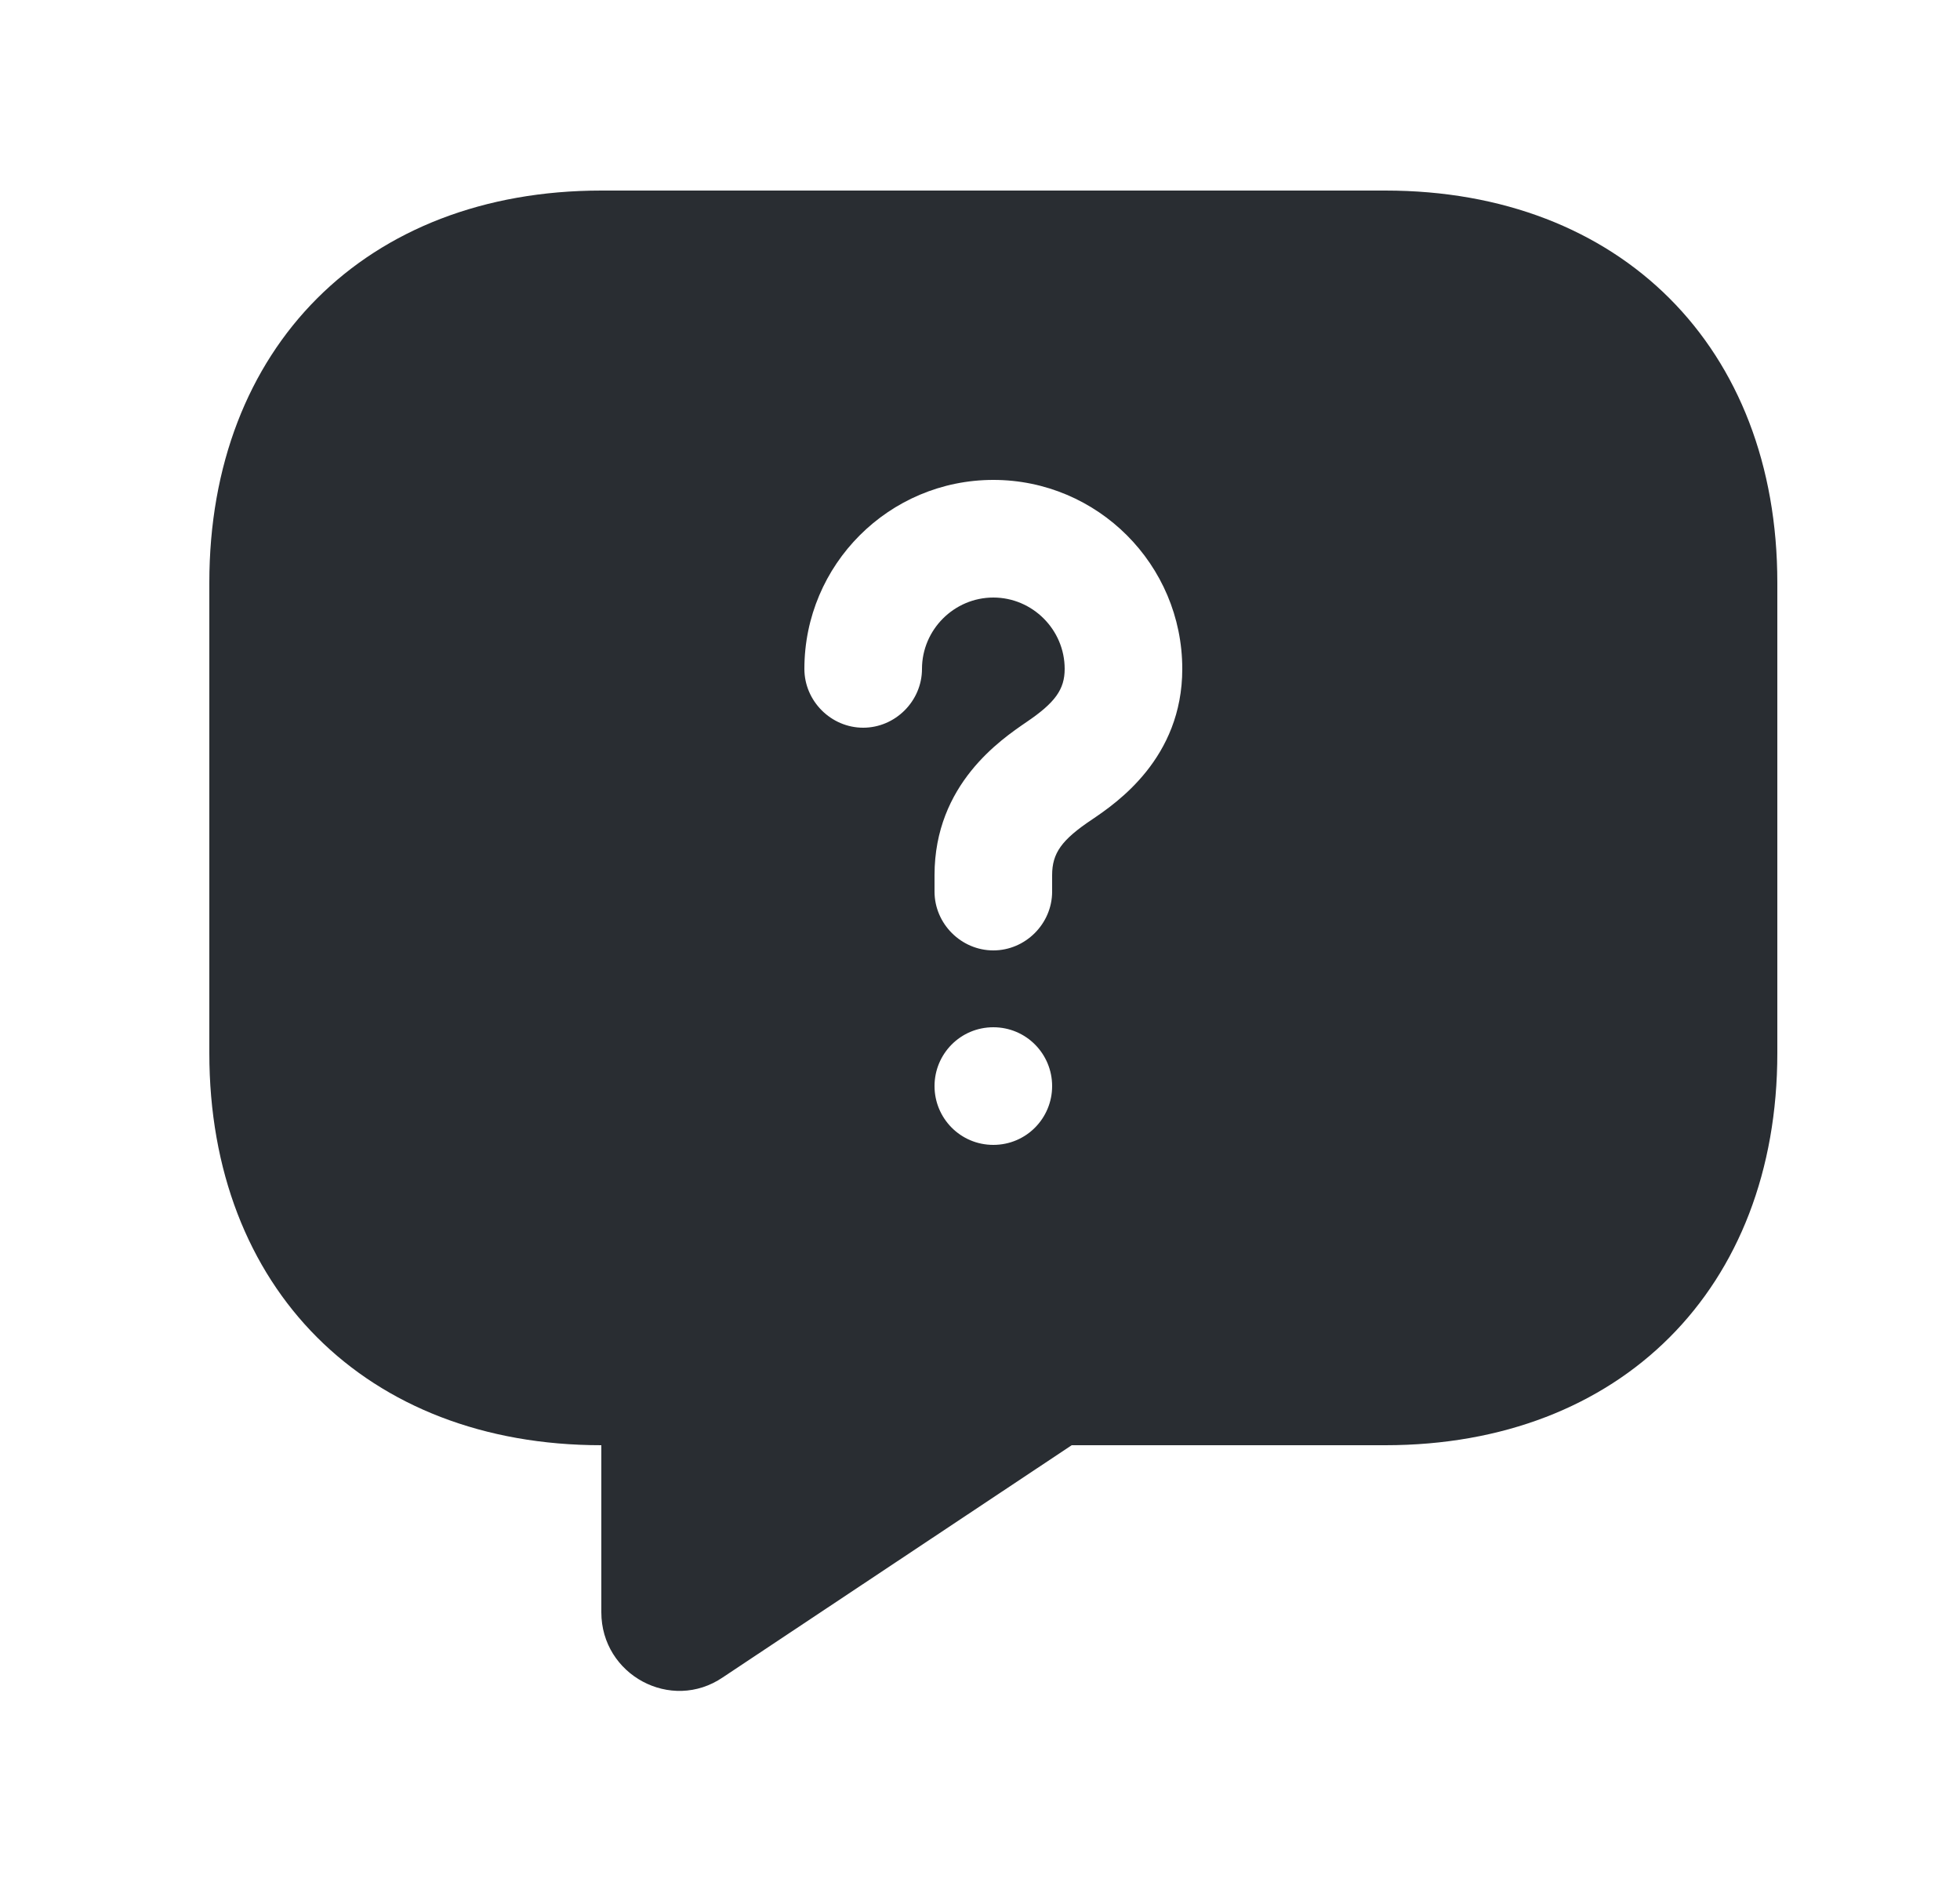 <svg width="25" height="24" viewBox="0 0 25 24" fill="none" xmlns="http://www.w3.org/2000/svg">
<path d="M17.67 2.43H7.67C4.67 2.43 2.67 4.43 2.67 7.43V13.43C2.67 16.43 4.67 18.43 7.67 18.43V20.56C7.67 21.36 8.56 21.84 9.22 21.39L13.67 18.43H17.67C20.67 18.43 22.67 16.43 22.67 13.43V7.43C22.67 4.43 20.67 2.43 17.67 2.43ZM12.67 14.6C12.25 14.6 11.92 14.26 11.92 13.85C11.92 13.44 12.25 13.1 12.67 13.1C13.09 13.1 13.42 13.44 13.42 13.85C13.42 14.26 13.09 14.6 12.67 14.6ZM13.93 10.45C13.54 10.71 13.42 10.88 13.42 11.16V11.37C13.42 11.78 13.08 12.12 12.67 12.12C12.26 12.12 11.92 11.78 11.92 11.37V11.16C11.92 10 12.77 9.43 13.09 9.21C13.46 8.96 13.58 8.79 13.58 8.53C13.58 8.03 13.17 7.62 12.67 7.62C12.17 7.62 11.76 8.03 11.76 8.53C11.76 8.94 11.42 9.28 11.01 9.28C10.6 9.28 10.26 8.94 10.26 8.53C10.26 7.2 11.34 6.12 12.67 6.12C14 6.12 15.08 7.2 15.08 8.53C15.08 9.67 14.24 10.24 13.93 10.45Z" fill="#292D32"/>
</svg>
